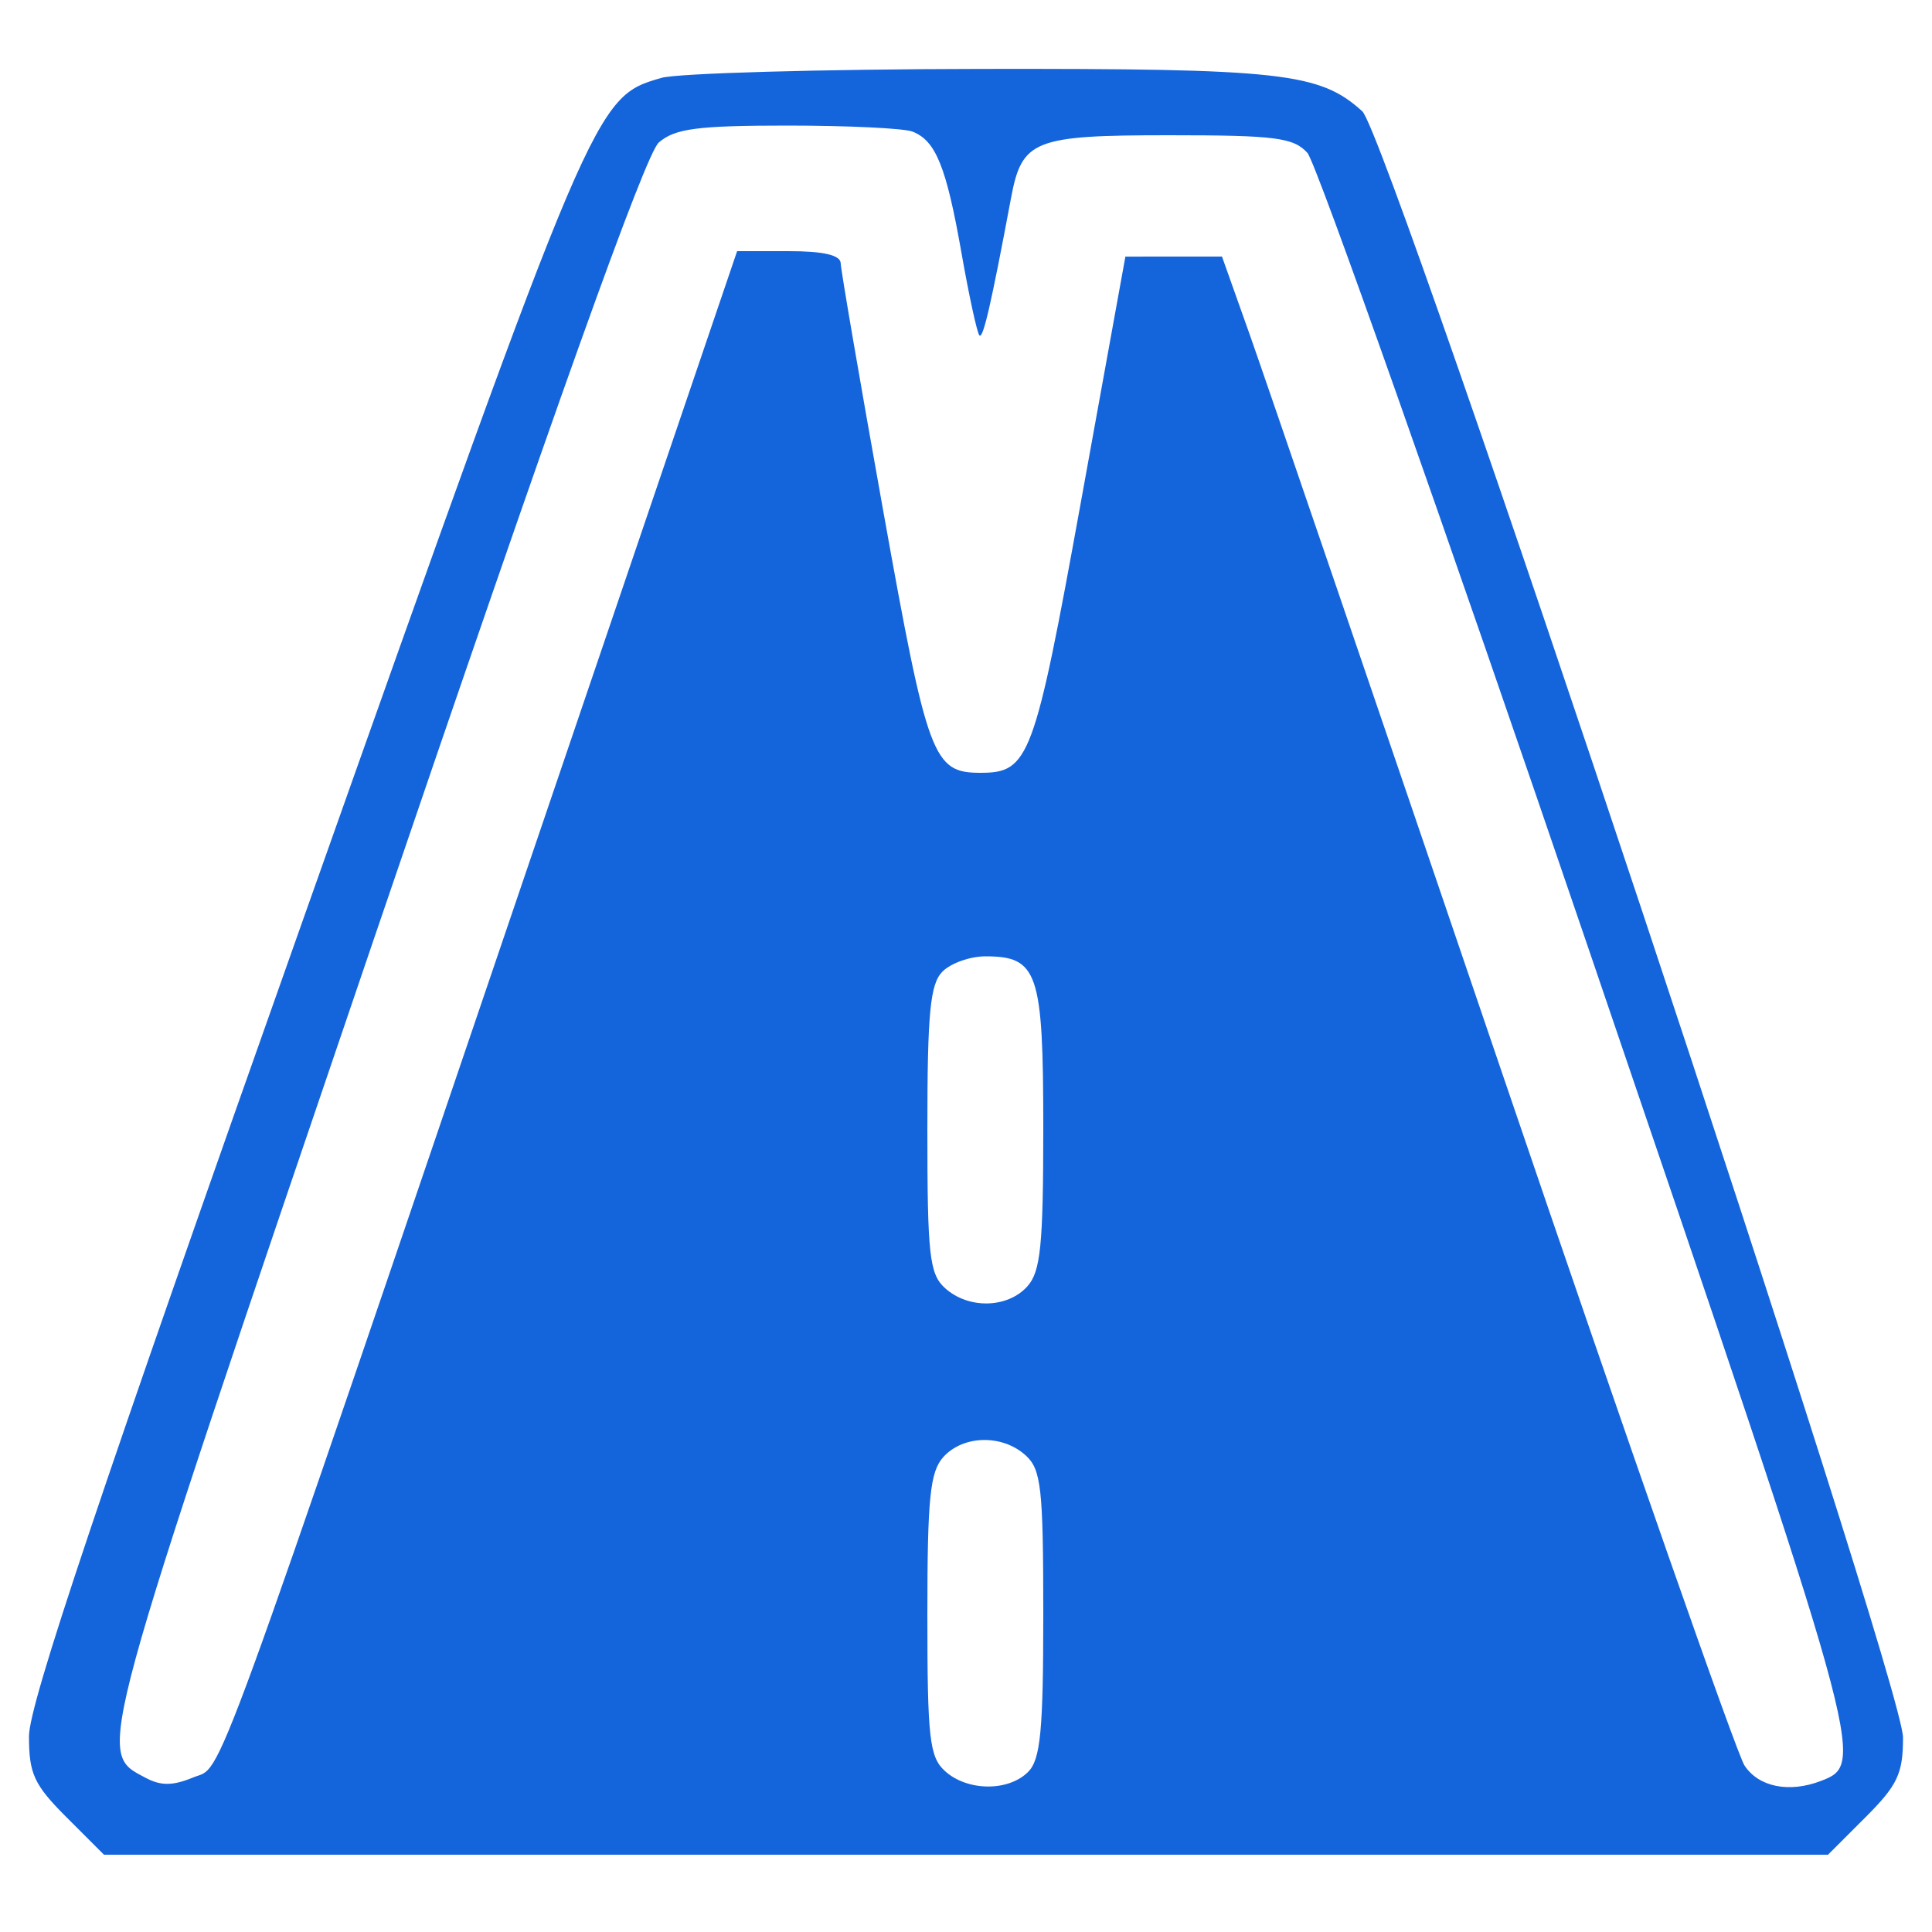 <svg xmlns="http://www.w3.org/2000/svg" width="200" height="200" viewBox="0 0 200 200" version="1.1"><path d="" stroke="none" fill="#1864dc" fill-rule="evenodd"/><path d="M 68.462 8.064 C 61.543 10.076, 61.560 10.036, 31.451 94.979 C 10.312 154.619, 3 176.403, 3 179.742 C 3 183.628, 3.524 184.760, 6.882 188.118 L 10.765 192 100 192 L 189.235 192 193.118 188.118 C 196.442 184.793, 197 183.608, 197 179.868 C 197 174.083, 143.772 14.009, 141.021 11.519 C 136.602 7.519, 132.694 7.086, 101.500 7.134 C 85 7.160, 70.133 7.578, 68.462 8.064 M 68.200 14.750 C 66.816 15.948, 57.501 41.990, 38.653 97.352 C 9.550 182.835, 9.966 181.306, 15.043 184.023 C 16.654 184.885, 17.878 184.879, 20.004 183.998 C 23.177 182.684, 21.071 188.453, 57.521 81.250 L 76.306 26 81.653 26 C 85.249 26, 87.009 26.409, 87.028 27.250 C 87.043 27.938, 89.029 39.503, 91.443 52.951 C 96.032 78.529, 96.579 80, 101.500 80 C 106.542 80, 107.072 78.568, 111.901 51.935 L 116.500 26.563 121.500 26.562 L 126.500 26.560 129.333 34.530 C 130.891 38.914, 142.730 73.550, 155.642 111.500 C 168.554 149.450, 179.778 181.512, 180.583 182.750 C 182.036 184.985, 185.197 185.629, 188.495 184.364 C 193.179 182.566, 193.122 182.361, 164.481 98.310 C 149.366 53.950, 136.254 16.833, 135.344 15.828 C 133.907 14.240, 132.022 14, 121 14 C 107.008 14, 105.787 14.485, 104.661 20.500 C 102.597 31.519, 101.772 35.105, 101.391 34.725 C 101.153 34.486, 100.316 30.640, 99.531 26.178 C 97.961 17.247, 96.868 14.547, 94.446 13.618 C 93.561 13.278, 87.748 13, 81.529 13 C 72.197 13, 69.868 13.306, 68.200 14.750 M 97.571 100.571 C 96.285 101.858, 96 104.819, 96 116.916 C 96 129.959, 96.214 131.884, 97.829 133.345 C 100.244 135.531, 104.284 135.448, 106.345 133.171 C 107.726 131.645, 108 128.925, 108 116.743 C 108 100.645, 107.444 99, 102 99 C 100.429 99, 98.436 99.707, 97.571 100.571 M 97.655 150.829 C 96.275 152.354, 96 155.070, 96 167.174 C 96 179.967, 96.217 181.886, 97.829 183.345 C 100.139 185.435, 104.380 185.477, 106.429 183.429 C 107.715 182.142, 108 179.181, 108 167.084 C 108 154.041, 107.786 152.116, 106.171 150.655 C 103.756 148.469, 99.716 148.552, 97.655 150.829" stroke="none" fill="#1464dc" fill-rule="evenodd"/></svg>